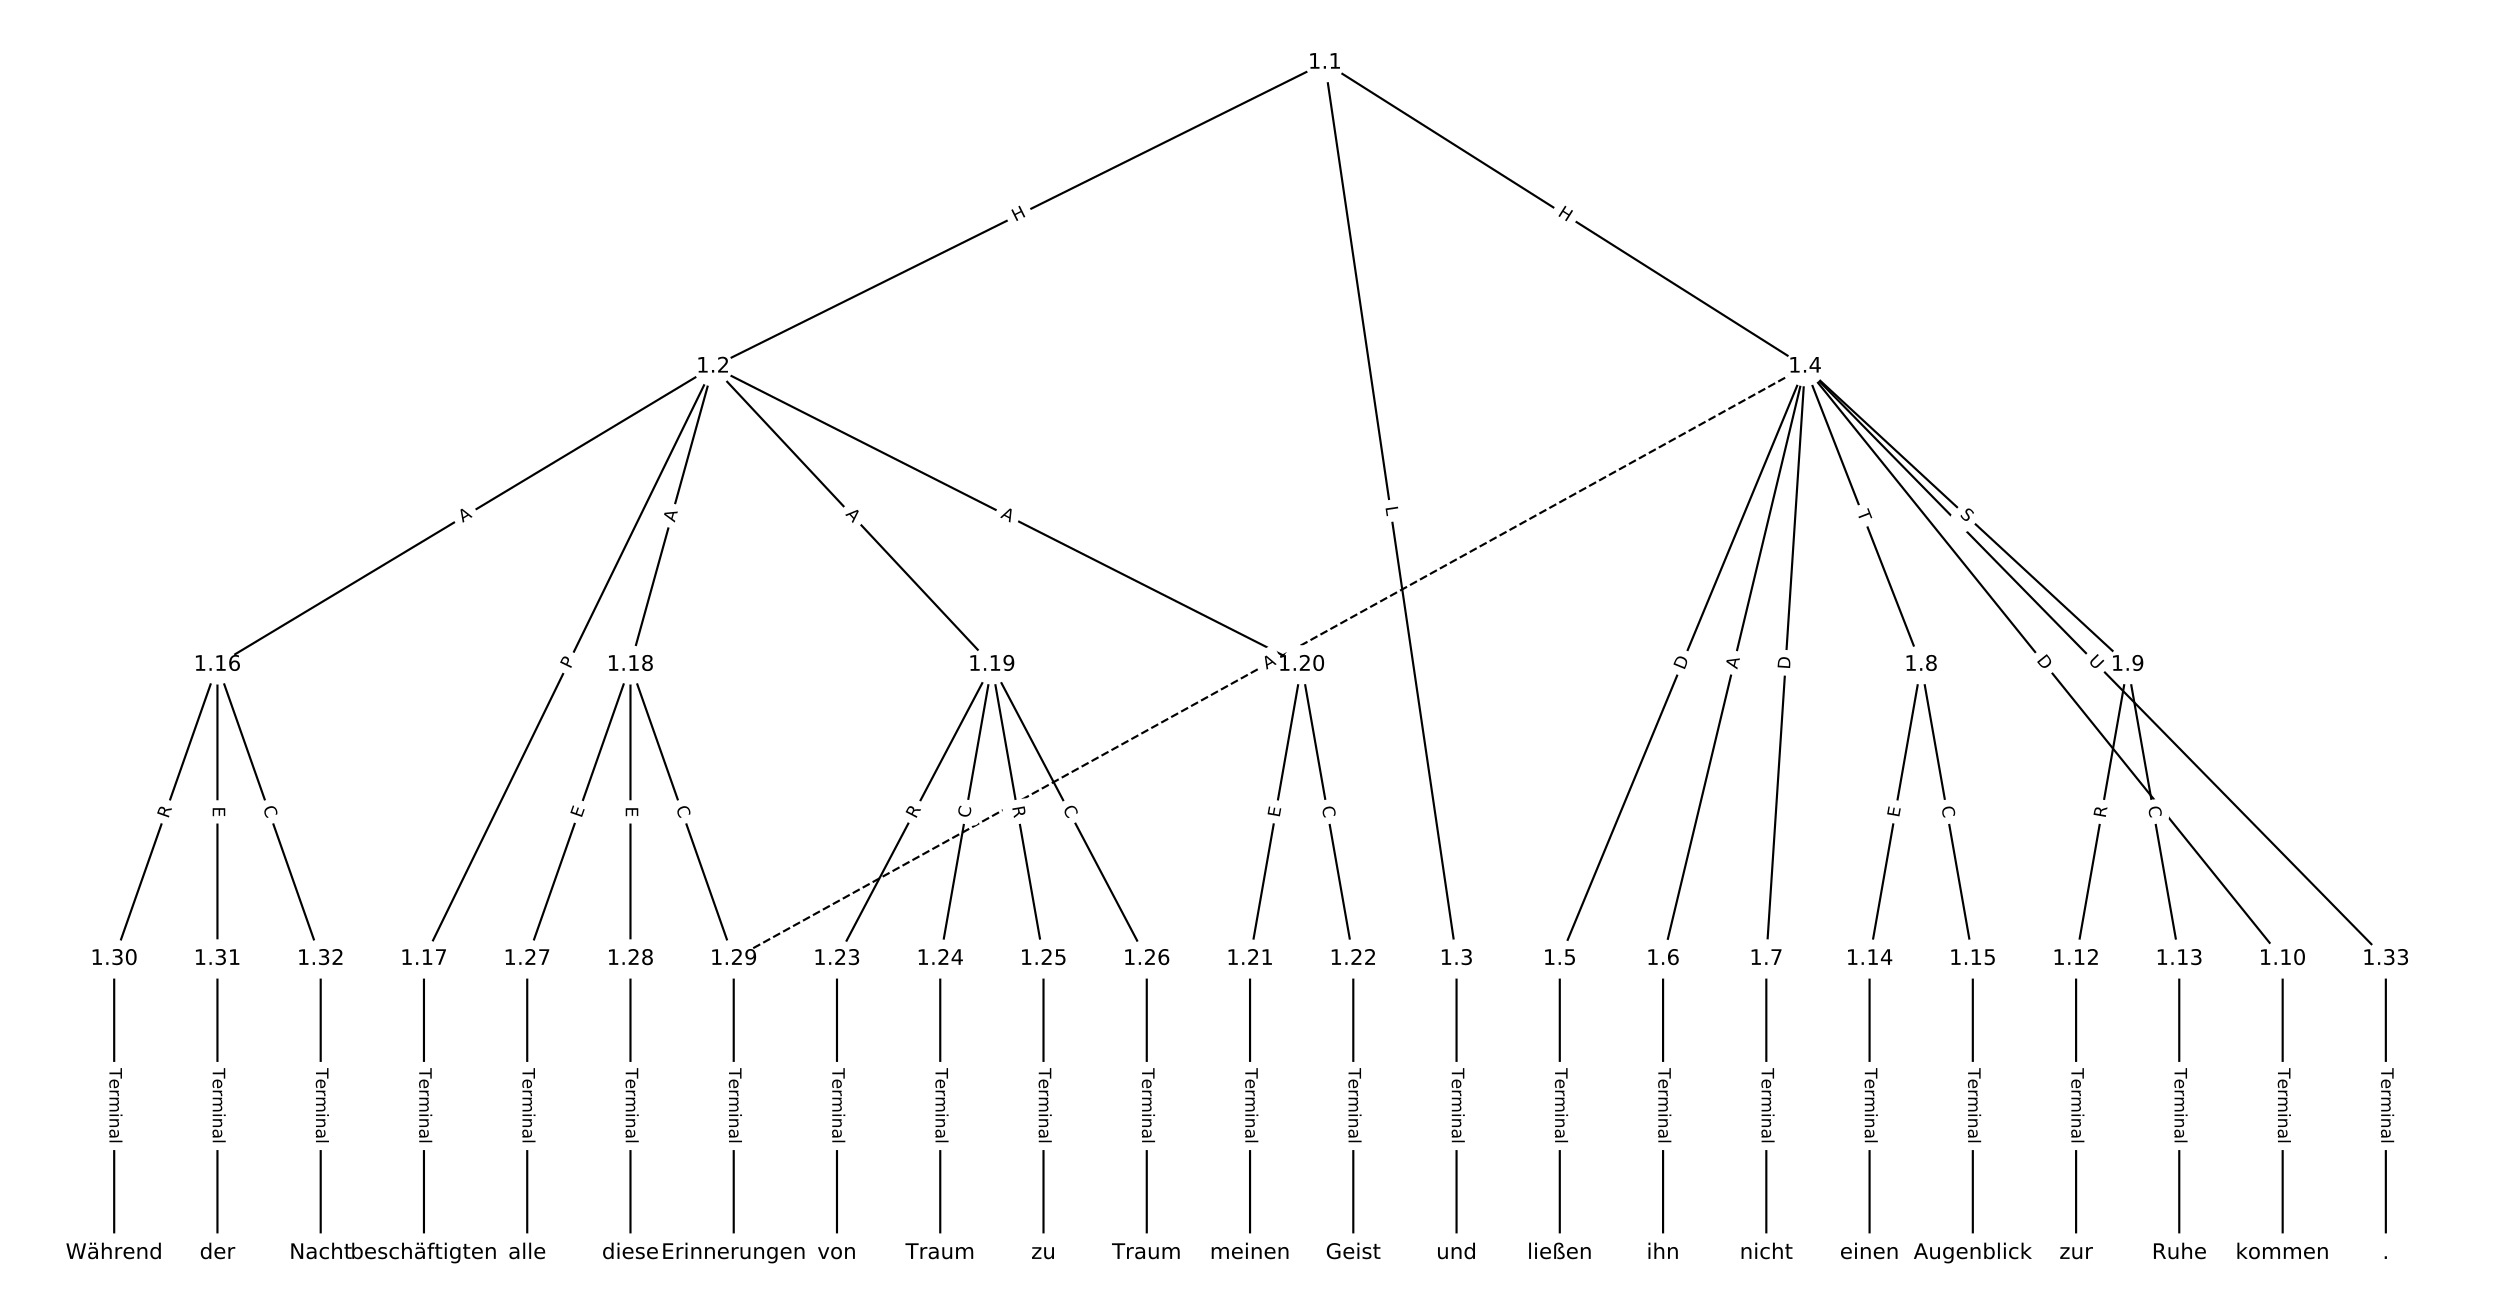 <?xml version="1.0" encoding="UTF-8"?>
<!DOCTYPE svg  PUBLIC '-//W3C//DTD SVG 1.1//EN'  'http://www.w3.org/Graphics/SVG/1.1/DTD/svg11.dtd'>
<svg width="1165.3pt" height="613.33pt" version="1.1" viewBox="0 0 1165.3 613.33" xmlns="http://www.w3.org/2000/svg" xmlns:xlink="http://www.w3.org/1999/xlink">
<defs>
<style type="text/css">*{stroke-linecap:butt;stroke-linejoin:round;}</style>
</defs>
<path d="m0 613.33h1165.3v-613.33h-1165.3z" fill="#fff"/>
<g fill="none" stroke="#000">
<path d="m617.56 29.272-285.18 141.66" clip-path="url(#a)"/>
<path d="m617.56 29.272 61.367 417.71" clip-path="url(#a)"/>
<path d="m617.56 29.272 223.81 141.66" clip-path="url(#a)"/>
<path d="m332.39 170.93-231.03 138.98" clip-path="url(#a)"/>
<path d="m332.39 170.93-134.77 276.06" clip-path="url(#a)"/>
<path d="m332.39 170.93-38.505 138.98" clip-path="url(#a)"/>
<path d="m332.39 170.93 129.95 138.98" clip-path="url(#a)"/>
<path d="m332.39 170.93 274.35 138.98" clip-path="url(#a)"/>
<path d="m678.93 446.99v137.07" clip-path="url(#a)"/>
<path d="m841.37 170.93-114.31 276.06" clip-path="url(#a)"/>
<path d="m841.37 170.93-66.18 276.06" clip-path="url(#a)"/>
<path d="m841.37 170.93-18.049 276.06" clip-path="url(#a)"/>
<path d="m841.37 170.93 54.147 138.98" clip-path="url(#a)"/>
<path d="m841.37 170.93 150.41 138.98" clip-path="url(#a)"/>
<path d="m841.37 170.93 222.61 276.06" clip-path="url(#a)"/>
<path d="m841.37 170.93-499.36 276.06" clip-path="url(#a)" stroke-dasharray="3.7,1.6"/>
<path d="m841.37 170.93 270.74 276.06" clip-path="url(#a)"/>
<path d="m727.06 446.99v137.07" clip-path="url(#a)"/>
<path d="m775.19 446.99v137.07" clip-path="url(#a)"/>
<path d="m823.32 446.99v137.07" clip-path="url(#a)"/>
<path d="m895.52 309.91-24.065 137.07" clip-path="url(#a)"/>
<path d="m895.52 309.91 24.065 137.07" clip-path="url(#a)"/>
<path d="m991.78 309.91-24.065 137.07" clip-path="url(#a)"/>
<path d="m991.78 309.91 24.065 137.07" clip-path="url(#a)"/>
<path d="m1064 446.99v137.07" clip-path="url(#a)"/>
<path d="m967.71 446.99v137.07" clip-path="url(#a)"/>
<path d="m1015.8 446.99v137.07" clip-path="url(#a)"/>
<path d="m871.45 446.99v137.07" clip-path="url(#a)"/>
<path d="m919.58 446.99v137.07" clip-path="url(#a)"/>
<path d="m101.36 309.91-48.131 137.07" clip-path="url(#a)"/>
<path d="m101.36 309.91v137.07" clip-path="url(#a)"/>
<path d="m101.36 309.91 48.131 137.07" clip-path="url(#a)"/>
<path d="m197.62 446.99v137.07" clip-path="url(#a)"/>
<path d="m293.88 309.91-48.131 137.07" clip-path="url(#a)"/>
<path d="m293.88 309.91v137.07" clip-path="url(#a)"/>
<path d="m293.88 309.91 48.131 137.07" clip-path="url(#a)"/>
<path d="m462.34 309.91-72.196 137.07" clip-path="url(#a)"/>
<path d="m462.34 309.91-24.065 137.07" clip-path="url(#a)"/>
<path d="m462.34 309.91 24.065 137.07" clip-path="url(#a)"/>
<path d="m462.34 309.91 72.196 137.07" clip-path="url(#a)"/>
<path d="m606.73 309.91-24.065 137.07" clip-path="url(#a)"/>
<path d="m606.73 309.91 24.065 137.07" clip-path="url(#a)"/>
<path d="m582.67 446.99v137.07" clip-path="url(#a)"/>
<path d="m630.8 446.99v137.07" clip-path="url(#a)"/>
<path d="m390.14 446.99v137.07" clip-path="url(#a)"/>
<path d="m438.27 446.99v137.07" clip-path="url(#a)"/>
<path d="m486.4 446.99v137.07" clip-path="url(#a)"/>
<path d="m534.54 446.99v137.07" clip-path="url(#a)"/>
<path d="m245.75 446.99v137.07" clip-path="url(#a)"/>
<path d="m293.88 446.99v137.07" clip-path="url(#a)"/>
<path d="m342.01 446.99v137.07" clip-path="url(#a)"/>
<path d="m53.227 446.99v137.07" clip-path="url(#a)"/>
<path d="m101.36 446.99v137.07" clip-path="url(#a)"/>
<path d="m149.49 446.99v137.07" clip-path="url(#a)"/>
<path d="m1112.1 446.99v137.07" clip-path="url(#a)"/>
</g>
<path d="m475.07 107.06 5.388-2.676q2.149-1.068 1.082-3.217l-3.444-6.934q-1.068-2.149-3.217-1.082l-5.388 2.676q-2.149 1.068-1.082 3.217l3.445 6.934q1.068 2.149 3.217 1.082z" clip-path="url(#a)" fill="#fff" stroke="#fff"/>
<g clip-path="url(#a)">
<defs>
<path id="ai" d="m9.812 72.906h9.859v-29.891h35.844v29.891h9.859v-72.906h-9.859v34.719h-35.844v-34.719h-9.859z"/>
</defs>
<g transform="translate(473.26 103.42) rotate(-26.415) scale(.08 -.08)">
<use xlink:href="#ai"/>
</g>
</g>
<path d="m641.72 236.84 0.648 4.41q0.349 2.374 2.723 2.026l7.66-1.125q2.374-0.349 2.026-2.723l-0.648-4.41q-0.349-2.374-2.723-2.026l-7.66 1.125q-2.374 0.349-2.026 2.723z" clip-path="url(#a)" fill="#fff" stroke="#fff"/>
<g clip-path="url(#a)">
<defs>
<path id="as" d="m9.812 72.906h9.859v-64.609h35.5v-8.297h-45.359z"/>
</defs>
<g transform="translate(645.74 236.25) rotate(81.642) scale(.08 -.08)">
<use xlink:href="#as"/>
</g>
</g>
<path d="m723.57 103.79 5.083 3.218q2.028 1.284 3.312-0.744l4.141-6.542q1.284-2.028-0.744-3.312l-5.083-3.218q-2.028-1.284-3.312 0.744l-4.141 6.542q-1.284 2.028 0.744 3.312z" clip-path="url(#a)" fill="#fff" stroke="#fff"/>
<g clip-path="url(#a)">
<g transform="translate(725.74 100.36) rotate(32.331) scale(.08 -.08)">
<use xlink:href="#ai"/>
</g>
</g>
<path d="m217.76 247.21 4.689-2.821q2.057-1.237 0.819-3.294l-3.991-6.635q-1.237-2.057-3.294-0.819l-4.689 2.821q-2.057 1.237-0.819 3.294l3.991 6.635q1.237 2.057 3.294 0.819z" clip-path="url(#a)" fill="#fff" stroke="#fff"/>
<g clip-path="url(#a)">
<defs>
<path id="q" d="m34.188 63.188-13.391-36.281h26.812zm-5.578 9.719h11.188l27.781-72.906h-10.25l-6.641 18.703h-32.859l-6.641-18.703h-10.406z"/>
</defs>
<g transform="translate(215.67 243.72) rotate(-31.03) scale(.08 -.08)">
<use xlink:href="#q"/>
</g>
</g>
<path d="m269.58 313.88 2.116-4.335q1.053-2.157-1.104-3.21l-6.958-3.397q-2.157-1.053-3.21 1.104l-2.116 4.335q-1.053 2.157 1.104 3.21l6.958 3.397q2.157 1.053 3.21-1.104z" clip-path="url(#a)" fill="#fff" stroke="#fff"/>
<g clip-path="url(#a)">
<defs>
<path id="aq" d="m19.672 64.797v-27.391h12.406q6.891 0 10.641 3.562 3.766 3.562 3.766 10.156 0 6.547-3.766 10.109-3.75 3.562-10.641 3.562zm-9.859 8.109h22.266q12.266 0 18.531-5.547 6.281-5.547 6.281-16.234 0-10.797-6.281-16.312-6.266-5.516-18.531-5.516h-12.406v-29.297h-9.859z"/>
</defs>
<g transform="translate(265.93 312.09) rotate(-63.979) scale(.08 -.08)">
<use xlink:href="#aq"/>
</g>
</g>
<path d="m318.45 244.73 1.461-5.274q0.641-2.313-1.672-2.954l-7.461-2.067q-2.313-0.641-2.954 1.672l-1.461 5.274q-0.641 2.313 1.672 2.954l7.461 2.067q2.313 0.641 2.954-1.672z" clip-path="url(#a)" fill="#fff" stroke="#fff"/>
<g clip-path="url(#a)">
<g transform="translate(314.53 243.65) rotate(-74.515) scale(.08 -.08)">
<use xlink:href="#q"/>
</g>
</g>
<path d="m390.91 242.71 3.738 3.997q1.639 1.753 3.392 0.114l5.655-5.288q1.753-1.639 0.114-3.392l-3.738-3.997q-1.639-1.753-3.392-0.114l-5.655 5.288q-1.753 1.639-0.114 3.392z" clip-path="url(#a)" fill="#fff" stroke="#fff"/>
<g clip-path="url(#a)">
<g transform="translate(393.88 239.93) rotate(46.923) scale(.08 -.08)">
<use xlink:href="#q"/>
</g>
</g>
<path d="m464.28 244.78 4.882 2.473q2.141 1.085 3.225-1.056l3.499-6.907q1.085-2.141-1.056-3.225l-4.882-2.473q-2.141-1.085-3.225 1.056l-3.499 6.907q-1.085 2.141 1.056 3.225z" clip-path="url(#a)" fill="#fff" stroke="#fff"/>
<g clip-path="url(#a)">
<g transform="translate(466.12 241.15) rotate(26.866) scale(.08 -.08)">
<use xlink:href="#q"/>
</g>
</g>
<path d="m672.66 497.88v35.285q0 2.4 2.4 2.4h7.742q2.4 0 2.4-2.4v-35.285q0-2.4-2.4-2.4h-7.742q-2.4 0-2.4 2.4z" clip-path="url(#a)" fill="#fff" stroke="#fff"/>
<g clip-path="url(#a)">
<defs>
<path id="l" d="m-0.297 72.906h61.672v-8.312h-25.875v-64.594h-9.906v64.594h-25.891z"/>
<path id="d" d="m56.203 29.594v-4.391h-41.312q0.594-9.281 5.594-14.141t13.938-4.859q5.172 0 10.031 1.266t9.656 3.812v-8.5q-4.844-2.047-9.922-3.125t-10.297-1.078q-13.094 0-20.734 7.609-7.641 7.625-7.641 20.625 0 13.422 7.25 21.297 7.25 7.891 19.562 7.891 11.031 0 17.453-7.109 6.422-7.094 6.422-19.297zm-8.984 2.641q-0.094 7.359-4.125 11.75-4.031 4.406-10.672 4.406-7.516 0-12.031-4.25t-5.203-11.969z"/>
<path id="h" d="m41.109 46.297q-1.516 0.875-3.297 1.281-1.781 0.422-3.922 0.422-7.625 0-11.703-4.953t-4.078-14.234v-28.812h-9.031v54.688h9.031v-8.5q2.844 4.984 7.375 7.391 4.547 2.422 11.047 2.422 0.922 0 2.047-0.125 1.125-0.109 2.484-0.359z"/>
<path id="i" d="m52 44.188q3.375 6.062 8.062 8.938t11.031 2.875q8.547 0 13.188-5.984 4.641-5.969 4.641-17v-33.016h-9.031v32.719q0 7.859-2.797 11.656-2.781 3.812-8.484 3.812-6.984 0-11.047-4.641-4.047-4.625-4.047-12.641v-30.906h-9.031v32.719q0 7.906-2.781 11.688t-8.594 3.781q-6.891 0-10.953-4.656-4.047-4.656-4.047-12.625v-30.906h-9.031v54.688h9.031v-8.5q3.078 5.031 7.375 7.422t10.203 2.391q5.969 0 10.141-3.031 4.172-3.016 6.172-8.781z"/>
<path id="g" d="m9.422 54.688h8.984v-54.688h-8.984zm0 21.297h8.984v-11.391h-8.984z"/>
<path id="e" d="m54.891 33.016v-33.016h-8.984v32.719q0 7.766-3.031 11.609-3.031 3.859-9.078 3.859-7.281 0-11.484-4.641-4.203-4.625-4.203-12.641v-30.906h-9.031v54.688h9.031v-8.5q3.234 4.938 7.594 7.375 4.375 2.438 10.094 2.438 9.422 0 14.25-5.828 4.844-5.828 4.844-17.156z"/>
<path id="j" d="m34.281 27.484q-10.891 0-15.094-2.484t-4.203-8.5q0-4.781 3.156-7.594 3.156-2.797 8.562-2.797 7.484 0 12 5.297t4.516 14.078v2zm17.922 3.719v-31.203h-8.984v8.297q-3.078-4.969-7.672-7.344t-11.234-2.375q-8.391 0-13.359 4.719-4.953 4.719-4.953 12.625 0 9.219 6.172 13.906 6.188 4.688 18.438 4.688h12.609v0.891q0 6.203-4.078 9.594t-11.453 3.391q-4.688 0-9.141-1.125-4.438-1.125-8.531-3.375v8.312q4.922 1.906 9.562 2.844 4.641 0.953 9.031 0.953 11.875 0 17.734-6.156 5.859-6.141 5.859-18.641z"/>
<path id="k" d="m9.422 75.984h8.984v-75.984h-8.984z"/>
</defs>
<g transform="translate(676.72 497.88) rotate(90) scale(.08 -.08)">
<use xlink:href="#l"/>
<use x="60.818" xlink:href="#d"/>
<use x="122.342" xlink:href="#h"/>
<use x="163.439" xlink:href="#i"/>
<use x="260.852" xlink:href="#g"/>
<use x="288.635" xlink:href="#e"/>
<use x="352.014" xlink:href="#j"/>
<use x="413.293" xlink:href="#k"/>
</g>
</g>
<path d="m788.83 314.2 2.357-5.691q0.918-2.217-1.299-3.136l-7.154-2.962q-2.217-0.918-3.136 1.299l-2.357 5.691q-0.918 2.217 1.299 3.136l7.154 2.962q2.217 0.918 3.136-1.299z" clip-path="url(#a)" fill="#fff" stroke="#fff"/>
<g clip-path="url(#a)">
<defs>
<path id="x" d="m19.672 64.797v-56.688h11.922q15.094 0 22.094 6.828 7 6.844 7 21.594 0 14.641-7 21.453t-22.094 6.812zm-9.859 8.109h20.266q21.188 0 31.094-8.812 9.922-8.812 9.922-27.562 0-18.859-9.969-27.703-9.953-8.828-31.047-8.828h-20.266z"/>
</defs>
<g transform="translate(785.08 312.65) rotate(-67.506) scale(.08 -.08)">
<use xlink:href="#x"/>
</g>
</g>
<path d="m813.74 313.08 1.276-5.322q0.56-2.334-1.774-2.893l-7.529-1.805q-2.334-0.56-2.893 1.774l-1.276 5.322q-0.56 2.334 1.774 2.893l7.529 1.805q2.334 0.56 2.893-1.774z" clip-path="url(#a)" fill="#fff" stroke="#fff"/>
<g clip-path="url(#a)">
<g transform="translate(809.79 312.13) rotate(-76.519) scale(.08 -.08)">
<use xlink:href="#q"/>
</g>
</g>
<path d="m838.4 312.44 0.402-6.147q0.157-2.395-2.238-2.551l-7.726-0.505q-2.395-0.157-2.551 2.238l-0.402 6.147q-0.157 2.395 2.238 2.551l7.726 0.505q2.395 0.157 2.551-2.238z" clip-path="url(#a)" fill="#fff" stroke="#fff"/>
<g clip-path="url(#a)">
<g transform="translate(834.35 312.18) rotate(-86.259) scale(.08 -.08)">
<use xlink:href="#x"/>
</g>
</g>
<path d="m861.71 240.42 1.774 4.553q0.871 2.236 3.107 1.365l7.214-2.811q2.236-0.871 1.365-3.107l-1.774-4.553q-0.871-2.236-3.107-1.365l-7.214 2.811q-2.236 0.871-1.365 3.107z" clip-path="url(#a)" fill="#fff" stroke="#fff"/>
<g clip-path="url(#a)">
<g transform="translate(865.5 238.95) rotate(68.714) scale(.08 -.08)">
<use xlink:href="#l"/>
</g>
</g>
<path d="m910.45 243.3 3.73 3.447q1.763 1.629 3.392-0.134l5.255-5.686q1.629-1.763-0.134-3.392l-3.73-3.447q-1.763-1.629-3.392 0.134l-5.255 5.686q-1.629 1.763 0.134 3.392z" clip-path="url(#a)" fill="#fff" stroke="#fff"/>
<g clip-path="url(#a)">
<defs>
<path id="ap" d="m53.516 70.516v-9.625q-5.609 2.688-10.594 4-4.984 1.328-9.625 1.328-8.047 0-12.422-3.125t-4.375-8.891q0-4.844 2.906-7.312 2.906-2.453 11.016-3.969l5.953-1.219q11.031-2.109 16.281-7.406t5.25-14.172q0-10.609-7.109-16.078-7.094-5.469-20.812-5.469-5.172 0-11.016 1.172-5.828 1.172-12.078 3.469v10.156q6-3.359 11.766-5.078 5.766-1.703 11.328-1.703 8.438 0 13.031 3.312 4.594 3.328 4.594 9.484 0 5.359-3.297 8.391t-10.812 4.547l-6.016 1.172q-11.031 2.188-15.969 6.875-4.922 4.688-4.922 13.047 0 9.672 6.812 15.234t18.766 5.562q5.141 0 10.453-0.938 5.328-0.922 10.891-2.766z"/>
</defs>
<g transform="translate(913.21 240.32) rotate(42.739) scale(.08 -.08)">
<use xlink:href="#ap"/>
</g>
</g>
<path d="m945.86 310.5 3.867 4.795q1.506 1.868 3.375 0.362l6.027-4.86q1.868-1.506 0.362-3.375l-3.867-4.795q-1.506-1.868-3.375-0.362l-6.027 4.86q-1.868 1.506-0.362 3.375z" clip-path="url(#a)" fill="#fff" stroke="#fff"/>
<g clip-path="url(#a)">
<g transform="translate(949.02 307.95) rotate(51.118) scale(.08 -.08)">
<use xlink:href="#x"/>
</g>
</g>
<path d="m592.33 315.77 4.789-2.648q2.1-1.161 0.939-3.262l-3.746-6.776q-1.161-2.1-3.262-0.939l-4.789 2.648q-2.1 1.161-0.939 3.262l3.746 6.776q1.161 2.1 3.262 0.939z" clip-path="url(#a)" fill="#fff" stroke="#fff"/>
<g clip-path="url(#a)">
<g transform="translate(590.36 312.21) rotate(-28.935) scale(.08 -.08)">
<use xlink:href="#q"/>
</g>
</g>
<path d="m970.21 311.26 4.1 4.18q1.681 1.714 3.394 0.033l5.528-5.421q1.714-1.681 0.033-3.394l-4.1-4.18q-1.681-1.714-3.394-0.033l-5.528 5.421q-1.714 1.681-0.033 3.394z" clip-path="url(#a)" fill="#fff" stroke="#fff"/>
<g clip-path="url(#a)">
<defs>
<path id="ao" d="m8.688 72.906h9.922v-44.297q0-11.719 4.234-16.875 4.25-5.141 13.781-5.141 9.469 0 13.719 5.141 4.25 5.156 4.25 16.875v44.297h9.906v-45.516q0-14.25-7.062-21.531-7.047-7.281-20.812-7.281-13.828 0-20.891 7.281-7.047 7.281-7.047 21.531z"/>
</defs>
<g transform="translate(973.11 308.41) rotate(45.557) scale(.08 -.08)">
<use xlink:href="#ao"/>
</g>
</g>
<path d="m720.79 497.88v35.285q0 2.4 2.4 2.4h7.742q2.4 0 2.4-2.4v-35.285q0-2.4-2.4-2.4h-7.742q-2.4 0-2.4 2.4z" clip-path="url(#a)" fill="#fff" stroke="#fff"/>
<g clip-path="url(#a)">
<g transform="translate(724.85 497.88) rotate(90) scale(.08 -.08)">
<use xlink:href="#l"/>
<use x="60.818" xlink:href="#d"/>
<use x="122.342" xlink:href="#h"/>
<use x="163.439" xlink:href="#i"/>
<use x="260.852" xlink:href="#g"/>
<use x="288.635" xlink:href="#e"/>
<use x="352.014" xlink:href="#j"/>
<use x="413.293" xlink:href="#k"/>
</g>
</g>
<path d="m768.92 497.88v35.285q0 2.4 2.4 2.4h7.742q2.4 0 2.4-2.4v-35.285q0-2.4-2.4-2.4h-7.742q-2.4 0-2.4 2.4z" clip-path="url(#a)" fill="#fff" stroke="#fff"/>
<g clip-path="url(#a)">
<g transform="translate(772.98 497.88) rotate(90) scale(.08 -.08)">
<use xlink:href="#l"/>
<use x="60.818" xlink:href="#d"/>
<use x="122.342" xlink:href="#h"/>
<use x="163.439" xlink:href="#i"/>
<use x="260.852" xlink:href="#g"/>
<use x="288.635" xlink:href="#e"/>
<use x="352.014" xlink:href="#j"/>
<use x="413.293" xlink:href="#k"/>
</g>
</g>
<path d="m817.05 497.88v35.285q0 2.4 2.4 2.4h7.742q2.4 0 2.4-2.4v-35.285q0-2.4-2.4-2.4h-7.742q-2.4 0-2.4 2.4z" clip-path="url(#a)" fill="#fff" stroke="#fff"/>
<g clip-path="url(#a)">
<g transform="translate(821.11 497.88) rotate(90) scale(.08 -.08)">
<use xlink:href="#l"/>
<use x="60.818" xlink:href="#d"/>
<use x="122.342" xlink:href="#h"/>
<use x="163.439" xlink:href="#i"/>
<use x="260.852" xlink:href="#g"/>
<use x="288.635" xlink:href="#e"/>
<use x="352.014" xlink:href="#j"/>
<use x="413.293" xlink:href="#k"/>
</g>
</g>
<path d="m889.22 382.02 0.874-4.979q0.415-2.364-1.949-2.779l-7.626-1.339q-2.364-0.415-2.779 1.949l-0.874 4.979q-0.415 2.364 1.949 2.779l7.626 1.339q2.364 0.415 2.779-1.949z" clip-path="url(#a)" fill="#fff" stroke="#fff"/>
<g clip-path="url(#a)">
<defs>
<path id="r" d="m9.812 72.906h46.094v-8.312h-36.234v-21.578h34.719v-8.297h-34.719v-26.422h37.109v-8.297h-46.969z"/>
</defs>
<g transform="translate(885.22 381.32) rotate(-80.042) scale(.08 -.08)">
<use xlink:href="#r"/>
</g>
</g>
<path d="m900.89 376.78 0.966 5.502q0.415 2.364 2.779 1.949l7.626-1.339q2.364-0.415 1.949-2.779l-0.966-5.502q-0.415-2.364-2.779-1.949l-7.626 1.339q-2.364 0.415-1.949 2.779z" clip-path="url(#a)" fill="#fff" stroke="#fff"/>
<g clip-path="url(#a)">
<defs>
<path id="p" d="m64.406 67.281v-10.391q-4.984 4.641-10.625 6.922-5.641 2.297-11.984 2.297-12.5 0-19.141-7.641t-6.641-22.094q0-14.406 6.641-22.047t19.141-7.641q6.344 0 11.984 2.297t10.625 6.938v-10.312q-5.172-3.516-10.969-5.281-5.781-1.75-12.219-1.75-16.562 0-26.094 10.125-9.516 10.141-9.516 27.672 0 17.578 9.516 27.703 9.531 10.141 26.094 10.141 6.531 0 12.312-1.734 5.797-1.734 10.875-5.203z"/>
</defs>
<g transform="translate(904.89 376.08) rotate(80.042) scale(.08 -.08)">
<use xlink:href="#p"/>
</g>
</g>
<path d="m985.44 382.27 0.961-5.475q0.415-2.364-1.949-2.779l-7.626-1.339q-2.364-0.415-2.779 1.949l-0.961 5.475q-0.415 2.364 1.949 2.779l7.626 1.339q2.364 0.415 2.779-1.949z" clip-path="url(#a)" fill="#fff" stroke="#fff"/>
<g clip-path="url(#a)">
<defs>
<path id="t" d="m44.391 34.188q3.172-1.078 6.172-4.594t6.031-9.672l10.016-19.922h-10.609l-9.312 18.703q-3.625 7.328-7.016 9.719t-9.25 2.391h-10.75v-30.812h-9.859v72.906h22.266q12.5 0 18.656-5.234 6.156-5.219 6.156-15.766 0-6.891-3.203-11.438-3.203-4.531-9.297-6.281zm-24.719 30.609v-25.875h12.406q7.125 0 10.766 3.297t3.641 9.688-3.641 9.641-10.766 3.25z"/>
</defs>
<g transform="translate(981.44 381.57) rotate(-80.042) scale(.08 -.08)">
<use xlink:href="#t"/>
</g>
</g>
<path d="m997.15 376.78 0.966 5.502q0.415 2.364 2.779 1.949l7.626-1.339q2.364-0.415 1.949-2.779l-0.966-5.502q-0.415-2.364-2.779-1.949l-7.626 1.339q-2.364 0.415-1.949 2.779z" clip-path="url(#a)" fill="#fff" stroke="#fff"/>
<g clip-path="url(#a)">
<g transform="translate(1001.2 376.08) rotate(80.042) scale(.08 -.08)">
<use xlink:href="#p"/>
</g>
</g>
<path d="m1057.7 497.88v35.285q0 2.4 2.4 2.4h7.742q2.4 0 2.4-2.4v-35.285q0-2.4-2.4-2.4h-7.742q-2.4 0-2.4 2.4z" clip-path="url(#a)" fill="#fff" stroke="#fff"/>
<g clip-path="url(#a)">
<g transform="translate(1061.8 497.88) rotate(90) scale(.08 -.08)">
<use xlink:href="#l"/>
<use x="60.818" xlink:href="#d"/>
<use x="122.342" xlink:href="#h"/>
<use x="163.439" xlink:href="#i"/>
<use x="260.852" xlink:href="#g"/>
<use x="288.635" xlink:href="#e"/>
<use x="352.014" xlink:href="#j"/>
<use x="413.293" xlink:href="#k"/>
</g>
</g>
<path d="m961.44 497.88v35.285q0 2.4 2.4 2.4h7.742q2.4 0 2.4-2.4v-35.285q0-2.4-2.4-2.4h-7.742q-2.4 0-2.4 2.4z" clip-path="url(#a)" fill="#fff" stroke="#fff"/>
<g clip-path="url(#a)">
<g transform="translate(965.51 497.88) rotate(90) scale(.08 -.08)">
<use xlink:href="#l"/>
<use x="60.818" xlink:href="#d"/>
<use x="122.342" xlink:href="#h"/>
<use x="163.439" xlink:href="#i"/>
<use x="260.852" xlink:href="#g"/>
<use x="288.635" xlink:href="#e"/>
<use x="352.014" xlink:href="#j"/>
<use x="413.293" xlink:href="#k"/>
</g>
</g>
<path d="m1009.6 497.88v35.285q0 2.4 2.4 2.4h7.742q2.4 0 2.4-2.4v-35.285q0-2.4-2.4-2.4h-7.742q-2.4 0-2.4 2.4z" clip-path="url(#a)" fill="#fff" stroke="#fff"/>
<g clip-path="url(#a)">
<g transform="translate(1013.6 497.88) rotate(90) scale(.08 -.08)">
<use xlink:href="#l"/>
<use x="60.818" xlink:href="#d"/>
<use x="122.342" xlink:href="#h"/>
<use x="163.439" xlink:href="#i"/>
<use x="260.852" xlink:href="#g"/>
<use x="288.635" xlink:href="#e"/>
<use x="352.014" xlink:href="#j"/>
<use x="413.293" xlink:href="#k"/>
</g>
</g>
<path d="m865.18 497.88v35.285q0 2.4 2.4 2.4h7.742q2.4 0 2.4-2.4v-35.285q0-2.4-2.4-2.4h-7.742q-2.4 0-2.4 2.4z" clip-path="url(#a)" fill="#fff" stroke="#fff"/>
<g clip-path="url(#a)">
<g transform="translate(869.24 497.88) rotate(90) scale(.08 -.08)">
<use xlink:href="#l"/>
<use x="60.818" xlink:href="#d"/>
<use x="122.342" xlink:href="#h"/>
<use x="163.439" xlink:href="#i"/>
<use x="260.852" xlink:href="#g"/>
<use x="288.635" xlink:href="#e"/>
<use x="352.014" xlink:href="#j"/>
<use x="413.293" xlink:href="#k"/>
</g>
</g>
<path d="m913.31 497.88v35.285q0 2.4 2.4 2.4h7.742q2.4 0 2.4-2.4v-35.285q0-2.4-2.4-2.4h-7.742q-2.4 0-2.4 2.4z" clip-path="url(#a)" fill="#fff" stroke="#fff"/>
<g clip-path="url(#a)">
<g transform="translate(917.38 497.88) rotate(90) scale(.08 -.08)">
<use xlink:href="#l"/>
<use x="60.818" xlink:href="#d"/>
<use x="122.342" xlink:href="#h"/>
<use x="163.439" xlink:href="#i"/>
<use x="260.852" xlink:href="#g"/>
<use x="288.635" xlink:href="#e"/>
<use x="352.014" xlink:href="#j"/>
<use x="413.293" xlink:href="#k"/>
</g>
</g>
<path d="m82.289 383.15 1.842-5.245q0.795-2.264-1.469-3.06l-7.305-2.565q-2.264-0.795-3.06 1.469l-1.842 5.245q-0.795 2.264 1.469 3.06l7.305 2.565q2.264 0.795 3.06-1.469z" clip-path="url(#a)" fill="#fff" stroke="#fff"/>
<g clip-path="url(#a)">
<g transform="translate(78.455 381.8) rotate(-70.652) scale(.08 -.08)">
<use xlink:href="#t"/>
</g>
</g>
<path d="m95.087 375.92v5.055q0 2.4 2.4 2.4h7.742q2.4 0 2.4-2.4v-5.055q0-2.4-2.4-2.4h-7.742q-2.4 0-2.4 2.4z" clip-path="url(#a)" fill="#fff" stroke="#fff"/>
<g clip-path="url(#a)">
<g transform="translate(99.151 375.92) rotate(90) scale(.08 -.08)">
<use xlink:href="#r"/>
</g>
</g>
<path d="m118.58 377.89 1.851 5.271q0.795 2.264 3.06 1.469l7.305-2.565q2.264-0.795 1.469-3.06l-1.851-5.271q-0.795-2.264-3.06-1.469l-7.305 2.565q-2.264 0.795-1.469 3.06z" clip-path="url(#a)" fill="#fff" stroke="#fff"/>
<g clip-path="url(#a)">
<g transform="translate(122.42 376.54) rotate(70.652) scale(.08 -.08)">
<use xlink:href="#p"/>
</g>
</g>
<path d="m191.35 497.88v35.285q0 2.4 2.4 2.4h7.742q2.4 0 2.4-2.4v-35.285q0-2.4-2.4-2.4h-7.742q-2.4 0-2.4 2.4z" clip-path="url(#a)" fill="#fff" stroke="#fff"/>
<g clip-path="url(#a)">
<g transform="translate(195.41 497.88) rotate(90) scale(.08 -.08)">
<use xlink:href="#l"/>
<use x="60.818" xlink:href="#d"/>
<use x="122.342" xlink:href="#h"/>
<use x="163.439" xlink:href="#i"/>
<use x="260.852" xlink:href="#g"/>
<use x="288.635" xlink:href="#e"/>
<use x="352.014" xlink:href="#j"/>
<use x="413.293" xlink:href="#k"/>
</g>
</g>
<path d="m274.9 382.91 1.675-4.769q0.795-2.264-1.469-3.06l-7.305-2.565q-2.264-0.795-3.06 1.469l-1.675 4.769q-0.795 2.264 1.469 3.06l7.305 2.565q2.264 0.795 3.06-1.469z" clip-path="url(#a)" fill="#fff" stroke="#fff"/>
<g clip-path="url(#a)">
<g transform="translate(271.06 381.57) rotate(-70.652) scale(.08 -.08)">
<use xlink:href="#r"/>
</g>
</g>
<path d="m287.61 375.92v5.055q0 2.4 2.4 2.4h7.742q2.4 0 2.4-2.4v-5.055q0-2.4-2.4-2.4h-7.742q-2.4 0-2.4 2.4z" clip-path="url(#a)" fill="#fff" stroke="#fff"/>
<g clip-path="url(#a)">
<g transform="translate(291.67 375.92) rotate(90) scale(.08 -.08)">
<use xlink:href="#r"/>
</g>
</g>
<path d="m311.1 377.89 1.851 5.271q0.795 2.264 3.06 1.469l7.305-2.565q2.264-0.795 1.469-3.06l-1.851-5.271q-0.795-2.264-3.06-1.469l-7.305 2.565q-2.264 0.795-1.469 3.06z" clip-path="url(#a)" fill="#fff" stroke="#fff"/>
<g clip-path="url(#a)">
<g transform="translate(314.94 376.54) rotate(70.652) scale(.08 -.08)">
<use xlink:href="#p"/>
</g>
</g>
<path d="m430.49 383.83 2.59-4.918q1.118-2.123-1.005-3.242l-6.85-3.608q-2.123-1.118-3.242 1.005l-2.59 4.918q-1.118 2.123 1.005 3.242l6.85 3.608q2.123 1.118 3.242-1.005z" clip-path="url(#a)" fill="#fff" stroke="#fff"/>
<g clip-path="url(#a)">
<g transform="translate(426.9 381.94) rotate(-62.225) scale(.08 -.08)">
<use xlink:href="#t"/>
</g>
</g>
<path d="m456 382.28 0.966-5.502q0.415-2.364-1.949-2.779l-7.626-1.339q-2.364-0.415-2.779 1.949l-0.966 5.502q-0.415 2.364 1.949 2.779l7.626 1.339q2.364 0.415 2.779-1.949z" clip-path="url(#a)" fill="#fff" stroke="#fff"/>
<g clip-path="url(#a)">
<g transform="translate(452 381.58) rotate(-80.042) scale(.08 -.08)">
<use xlink:href="#p"/>
</g>
</g>
<path d="m467.71 376.8 0.961 5.475q0.415 2.364 2.779 1.949l7.626-1.339q2.364-0.415 1.949-2.779l-0.961-5.475q-0.415-2.364-2.779-1.949l-7.626 1.339q-2.364 0.415-1.949 2.779z" clip-path="url(#a)" fill="#fff" stroke="#fff"/>
<g clip-path="url(#a)">
<g transform="translate(471.72 376.09) rotate(80.042) scale(.08 -.08)">
<use xlink:href="#t"/>
</g>
</g>
<path d="m491.59 378.9 2.603 4.943q1.118 2.123 3.242 1.005l6.85-3.608q2.123-1.118 1.005-3.242l-2.603-4.943q-1.118-2.123-3.242-1.005l-6.85 3.608q-2.123 1.118-1.005 3.242z" clip-path="url(#a)" fill="#fff" stroke="#fff"/>
<g clip-path="url(#a)">
<g transform="translate(495.18 377.01) rotate(62.225) scale(.08 -.08)">
<use xlink:href="#p"/>
</g>
</g>
<path d="m600.44 382.02 0.874-4.979q0.415-2.364-1.949-2.779l-7.626-1.339q-2.364-0.415-2.779 1.949l-0.874 4.979q-0.415 2.364 1.949 2.779l7.626 1.339q2.364 0.415 2.779-1.949z" clip-path="url(#a)" fill="#fff" stroke="#fff"/>
<g clip-path="url(#a)">
<g transform="translate(596.44 381.32) rotate(-80.042) scale(.08 -.08)">
<use xlink:href="#r"/>
</g>
</g>
<path d="m612.11 376.78 0.966 5.502q0.415 2.364 2.779 1.949l7.626-1.339q2.364-0.415 1.949-2.779l-0.966-5.502q-0.415-2.364-2.779-1.949l-7.626 1.339q-2.364 0.415-1.949 2.779z" clip-path="url(#a)" fill="#fff" stroke="#fff"/>
<g clip-path="url(#a)">
<g transform="translate(616.11 376.08) rotate(80.042) scale(.08 -.08)">
<use xlink:href="#p"/>
</g>
</g>
<path d="m576.4 497.88v35.285q0 2.4 2.4 2.4h7.742q2.4 0 2.4-2.4v-35.285q0-2.4-2.4-2.4h-7.742q-2.4 0-2.4 2.4z" clip-path="url(#a)" fill="#fff" stroke="#fff"/>
<g clip-path="url(#a)">
<g transform="translate(580.46 497.88) rotate(90) scale(.08 -.08)">
<use xlink:href="#l"/>
<use x="60.818" xlink:href="#d"/>
<use x="122.342" xlink:href="#h"/>
<use x="163.439" xlink:href="#i"/>
<use x="260.852" xlink:href="#g"/>
<use x="288.635" xlink:href="#e"/>
<use x="352.014" xlink:href="#j"/>
<use x="413.293" xlink:href="#k"/>
</g>
</g>
<path d="m624.53 497.88v35.285q0 2.4 2.4 2.4h7.742q2.4 0 2.4-2.4v-35.285q0-2.4-2.4-2.4h-7.742q-2.4 0-2.4 2.4z" clip-path="url(#a)" fill="#fff" stroke="#fff"/>
<g clip-path="url(#a)">
<g transform="translate(628.59 497.88) rotate(90) scale(.08 -.08)">
<use xlink:href="#l"/>
<use x="60.818" xlink:href="#d"/>
<use x="122.342" xlink:href="#h"/>
<use x="163.439" xlink:href="#i"/>
<use x="260.852" xlink:href="#g"/>
<use x="288.635" xlink:href="#e"/>
<use x="352.014" xlink:href="#j"/>
<use x="413.293" xlink:href="#k"/>
</g>
</g>
<path d="m383.87 497.88v35.285q0 2.4 2.4 2.4h7.742q2.4 0 2.4-2.4v-35.285q0-2.4-2.4-2.4h-7.742q-2.4 0-2.4 2.4z" clip-path="url(#a)" fill="#fff" stroke="#fff"/>
<g clip-path="url(#a)">
<g transform="translate(387.94 497.88) rotate(90) scale(.08 -.08)">
<use xlink:href="#l"/>
<use x="60.818" xlink:href="#d"/>
<use x="122.342" xlink:href="#h"/>
<use x="163.439" xlink:href="#i"/>
<use x="260.852" xlink:href="#g"/>
<use x="288.635" xlink:href="#e"/>
<use x="352.014" xlink:href="#j"/>
<use x="413.293" xlink:href="#k"/>
</g>
</g>
<path d="m432 497.88v35.285q0 2.4 2.4 2.4h7.742q2.4 0 2.4-2.4v-35.285q0-2.4-2.4-2.4h-7.742q-2.4 0-2.4 2.4z" clip-path="url(#a)" fill="#fff" stroke="#fff"/>
<g clip-path="url(#a)">
<g transform="translate(436.07 497.88) rotate(90) scale(.08 -.08)">
<use xlink:href="#l"/>
<use x="60.818" xlink:href="#d"/>
<use x="122.342" xlink:href="#h"/>
<use x="163.439" xlink:href="#i"/>
<use x="260.852" xlink:href="#g"/>
<use x="288.635" xlink:href="#e"/>
<use x="352.014" xlink:href="#j"/>
<use x="413.293" xlink:href="#k"/>
</g>
</g>
<path d="m480.13 497.88v35.285q0 2.4 2.4 2.4h7.742q2.4 0 2.4-2.4v-35.285q0-2.4-2.4-2.4h-7.742q-2.4 0-2.4 2.4z" clip-path="url(#a)" fill="#fff" stroke="#fff"/>
<g clip-path="url(#a)">
<g transform="translate(484.2 497.88) rotate(90) scale(.08 -.08)">
<use xlink:href="#l"/>
<use x="60.818" xlink:href="#d"/>
<use x="122.342" xlink:href="#h"/>
<use x="163.439" xlink:href="#i"/>
<use x="260.852" xlink:href="#g"/>
<use x="288.635" xlink:href="#e"/>
<use x="352.014" xlink:href="#j"/>
<use x="413.293" xlink:href="#k"/>
</g>
</g>
<path d="m528.26 497.88v35.285q0 2.4 2.4 2.4h7.742q2.4 0 2.4-2.4v-35.285q0-2.4-2.4-2.4h-7.742q-2.4 0-2.4 2.4z" clip-path="url(#a)" fill="#fff" stroke="#fff"/>
<g clip-path="url(#a)">
<g transform="translate(532.33 497.88) rotate(90) scale(.08 -.08)">
<use xlink:href="#l"/>
<use x="60.818" xlink:href="#d"/>
<use x="122.342" xlink:href="#h"/>
<use x="163.439" xlink:href="#i"/>
<use x="260.852" xlink:href="#g"/>
<use x="288.635" xlink:href="#e"/>
<use x="352.014" xlink:href="#j"/>
<use x="413.293" xlink:href="#k"/>
</g>
</g>
<path d="m239.48 497.88v35.285q0 2.4 2.4 2.4h7.742q2.4 0 2.4-2.4v-35.285q0-2.4-2.4-2.4h-7.742q-2.4 0-2.4 2.4z" clip-path="url(#a)" fill="#fff" stroke="#fff"/>
<g clip-path="url(#a)">
<g transform="translate(243.54 497.88) rotate(90) scale(.08 -.08)">
<use xlink:href="#l"/>
<use x="60.818" xlink:href="#d"/>
<use x="122.342" xlink:href="#h"/>
<use x="163.439" xlink:href="#i"/>
<use x="260.852" xlink:href="#g"/>
<use x="288.635" xlink:href="#e"/>
<use x="352.014" xlink:href="#j"/>
<use x="413.293" xlink:href="#k"/>
</g>
</g>
<path d="m287.61 497.88v35.285q0 2.4 2.4 2.4h7.742q2.4 0 2.4-2.4v-35.285q0-2.4-2.4-2.4h-7.742q-2.4 0-2.4 2.4z" clip-path="url(#a)" fill="#fff" stroke="#fff"/>
<g clip-path="url(#a)">
<g transform="translate(291.67 497.88) rotate(90) scale(.08 -.08)">
<use xlink:href="#l"/>
<use x="60.818" xlink:href="#d"/>
<use x="122.342" xlink:href="#h"/>
<use x="163.439" xlink:href="#i"/>
<use x="260.852" xlink:href="#g"/>
<use x="288.635" xlink:href="#e"/>
<use x="352.014" xlink:href="#j"/>
<use x="413.293" xlink:href="#k"/>
</g>
</g>
<path d="m335.74 497.88v35.285q0 2.4 2.4 2.4h7.742q2.4 0 2.4-2.4v-35.285q0-2.4-2.4-2.4h-7.742q-2.4 0-2.4 2.4z" clip-path="url(#a)" fill="#fff" stroke="#fff"/>
<g clip-path="url(#a)">
<g transform="translate(339.8 497.88) rotate(90) scale(.08 -.08)">
<use xlink:href="#l"/>
<use x="60.818" xlink:href="#d"/>
<use x="122.342" xlink:href="#h"/>
<use x="163.439" xlink:href="#i"/>
<use x="260.852" xlink:href="#g"/>
<use x="288.635" xlink:href="#e"/>
<use x="352.014" xlink:href="#j"/>
<use x="413.293" xlink:href="#k"/>
</g>
</g>
<path d="m46.956 497.88v35.285q0 2.4 2.4 2.4h7.742q2.4 0 2.4-2.4v-35.285q0-2.4-2.4-2.4h-7.742q-2.4 0-2.4 2.4z" clip-path="url(#a)" fill="#fff" stroke="#fff"/>
<g clip-path="url(#a)">
<g transform="translate(51.02 497.88) rotate(90) scale(.08 -.08)">
<use xlink:href="#l"/>
<use x="60.818" xlink:href="#d"/>
<use x="122.342" xlink:href="#h"/>
<use x="163.439" xlink:href="#i"/>
<use x="260.852" xlink:href="#g"/>
<use x="288.635" xlink:href="#e"/>
<use x="352.014" xlink:href="#j"/>
<use x="413.293" xlink:href="#k"/>
</g>
</g>
<path d="m95.087 497.88v35.285q0 2.4 2.4 2.4h7.742q2.4 0 2.4-2.4v-35.285q0-2.4-2.4-2.4h-7.742q-2.4 0-2.4 2.4z" clip-path="url(#a)" fill="#fff" stroke="#fff"/>
<g clip-path="url(#a)">
<g transform="translate(99.151 497.88) rotate(90) scale(.08 -.08)">
<use xlink:href="#l"/>
<use x="60.818" xlink:href="#d"/>
<use x="122.342" xlink:href="#h"/>
<use x="163.439" xlink:href="#i"/>
<use x="260.852" xlink:href="#g"/>
<use x="288.635" xlink:href="#e"/>
<use x="352.014" xlink:href="#j"/>
<use x="413.293" xlink:href="#k"/>
</g>
</g>
<path d="m143.22 497.88v35.285q0 2.4 2.4 2.4h7.742q2.4 0 2.4-2.4v-35.285q0-2.4-2.4-2.4h-7.742q-2.4 0-2.4 2.4z" clip-path="url(#a)" fill="#fff" stroke="#fff"/>
<g clip-path="url(#a)">
<g transform="translate(147.28 497.88) rotate(90) scale(.08 -.08)">
<use xlink:href="#l"/>
<use x="60.818" xlink:href="#d"/>
<use x="122.342" xlink:href="#h"/>
<use x="163.439" xlink:href="#i"/>
<use x="260.852" xlink:href="#g"/>
<use x="288.635" xlink:href="#e"/>
<use x="352.014" xlink:href="#j"/>
<use x="413.293" xlink:href="#k"/>
</g>
</g>
<path d="m1105.8 497.88v35.285q0 2.4 2.4 2.4h7.742q2.4 0 2.4-2.4v-35.285q0-2.4-2.4-2.4h-7.742q-2.4 0-2.4 2.4z" clip-path="url(#a)" fill="#fff" stroke="#fff"/>
<g clip-path="url(#a)">
<g transform="translate(1109.9 497.88) rotate(90) scale(.08 -.08)">
<use xlink:href="#l"/>
<use x="60.818" xlink:href="#d"/>
<use x="122.342" xlink:href="#h"/>
<use x="163.439" xlink:href="#i"/>
<use x="260.852" xlink:href="#g"/>
<use x="288.635" xlink:href="#e"/>
<use x="352.014" xlink:href="#j"/>
<use x="413.293" xlink:href="#k"/>
</g>
</g>
<defs>
<path id="b" d="m0 8.66c2.297 0 4.5-0.912 6.124-2.537 1.624-1.624 2.537-3.827 2.537-6.124s-0.912-4.5-2.537-6.124c-1.624-1.624-3.827-2.537-6.124-2.537s-4.5 0.912-6.124 2.537c-1.624 1.624-2.537 3.827-2.537 6.124s0.912 4.5 2.537 6.124c1.624 1.624 3.827 2.537 6.124 2.537z"/>
</defs>
<g clip-path="url(#a)">
<use x="53.227" y="584.061" fill="#ffffff" stroke="#ffffff" xlink:href="#b"/>
</g>
<g clip-path="url(#a)">
<use x="101.358" y="584.061" fill="#ffffff" stroke="#ffffff" xlink:href="#b"/>
</g>
<g clip-path="url(#a)">
<use x="149.489" y="584.061" fill="#ffffff" stroke="#ffffff" xlink:href="#b"/>
</g>
<g clip-path="url(#a)">
<use x="197.62" y="584.061" fill="#ffffff" stroke="#ffffff" xlink:href="#b"/>
</g>
<g clip-path="url(#a)">
<use x="245.751" y="584.061" fill="#ffffff" stroke="#ffffff" xlink:href="#b"/>
</g>
<g clip-path="url(#a)">
<use x="293.882" y="584.061" fill="#ffffff" stroke="#ffffff" xlink:href="#b"/>
</g>
<g clip-path="url(#a)">
<use x="342.012" y="584.061" fill="#ffffff" stroke="#ffffff" xlink:href="#b"/>
</g>
<g clip-path="url(#a)">
<use x="390.143" y="584.061" fill="#ffffff" stroke="#ffffff" xlink:href="#b"/>
</g>
<g clip-path="url(#a)">
<use x="438.274" y="584.061" fill="#ffffff" stroke="#ffffff" xlink:href="#b"/>
</g>
<g clip-path="url(#a)">
<use x="486.405" y="584.061" fill="#ffffff" stroke="#ffffff" xlink:href="#b"/>
</g>
<g clip-path="url(#a)">
<use x="534.536" y="584.061" fill="#ffffff" stroke="#ffffff" xlink:href="#b"/>
</g>
<g clip-path="url(#a)">
<use x="582.667" y="584.061" fill="#ffffff" stroke="#ffffff" xlink:href="#b"/>
</g>
<g clip-path="url(#a)">
<use x="630.798" y="584.061" fill="#ffffff" stroke="#ffffff" xlink:href="#b"/>
</g>
<g clip-path="url(#a)">
<use x="678.928" y="584.061" fill="#ffffff" stroke="#ffffff" xlink:href="#b"/>
</g>
<g clip-path="url(#a)">
<use x="727.059" y="584.061" fill="#ffffff" stroke="#ffffff" xlink:href="#b"/>
</g>
<g clip-path="url(#a)">
<use x="775.19" y="584.061" fill="#ffffff" stroke="#ffffff" xlink:href="#b"/>
</g>
<g clip-path="url(#a)">
<use x="823.321" y="584.061" fill="#ffffff" stroke="#ffffff" xlink:href="#b"/>
</g>
<g clip-path="url(#a)">
<use x="871.452" y="584.061" fill="#ffffff" stroke="#ffffff" xlink:href="#b"/>
</g>
<g clip-path="url(#a)">
<use x="919.583" y="584.061" fill="#ffffff" stroke="#ffffff" xlink:href="#b"/>
</g>
<g clip-path="url(#a)">
<use x="967.714" y="584.061" fill="#ffffff" stroke="#ffffff" xlink:href="#b"/>
</g>
<g clip-path="url(#a)">
<use x="1015.844" y="584.061" fill="#ffffff" stroke="#ffffff" xlink:href="#b"/>
</g>
<g clip-path="url(#a)">
<use x="1063.975" y="584.061" fill="#ffffff" stroke="#ffffff" xlink:href="#b"/>
</g>
<g clip-path="url(#a)">
<use x="1112.106" y="584.061" fill="#ffffff" stroke="#ffffff" xlink:href="#b"/>
</g>
<g clip-path="url(#a)">
<use x="617.562" y="29.272" fill="#ffffff" stroke="#ffffff" xlink:href="#b"/>
</g>
<g clip-path="url(#a)">
<use x="332.386" y="170.93" fill="#ffffff" stroke="#ffffff" xlink:href="#b"/>
</g>
<g clip-path="url(#a)">
<use x="678.928" y="446.986" fill="#ffffff" stroke="#ffffff" xlink:href="#b"/>
</g>
<g clip-path="url(#a)">
<use x="841.37" y="170.93" fill="#ffffff" stroke="#ffffff" xlink:href="#b"/>
</g>
<g clip-path="url(#a)">
<use x="727.059" y="446.986" fill="#ffffff" stroke="#ffffff" xlink:href="#b"/>
</g>
<g clip-path="url(#a)">
<use x="775.19" y="446.986" fill="#ffffff" stroke="#ffffff" xlink:href="#b"/>
</g>
<g clip-path="url(#a)">
<use x="823.321" y="446.986" fill="#ffffff" stroke="#ffffff" xlink:href="#b"/>
</g>
<g clip-path="url(#a)">
<use x="895.517" y="309.912" fill="#ffffff" stroke="#ffffff" xlink:href="#b"/>
</g>
<g clip-path="url(#a)">
<use x="991.779" y="309.912" fill="#ffffff" stroke="#ffffff" xlink:href="#b"/>
</g>
<g clip-path="url(#a)">
<use x="1063.975" y="446.986" fill="#ffffff" stroke="#ffffff" xlink:href="#b"/>
</g>
<g clip-path="url(#a)">
<use x="967.714" y="446.986" fill="#ffffff" stroke="#ffffff" xlink:href="#b"/>
</g>
<g clip-path="url(#a)">
<use x="1015.844" y="446.986" fill="#ffffff" stroke="#ffffff" xlink:href="#b"/>
</g>
<g clip-path="url(#a)">
<use x="871.452" y="446.986" fill="#ffffff" stroke="#ffffff" xlink:href="#b"/>
</g>
<g clip-path="url(#a)">
<use x="919.583" y="446.986" fill="#ffffff" stroke="#ffffff" xlink:href="#b"/>
</g>
<g clip-path="url(#a)">
<use x="101.358" y="309.912" fill="#ffffff" stroke="#ffffff" xlink:href="#b"/>
</g>
<g clip-path="url(#a)">
<use x="197.62" y="446.986" fill="#ffffff" stroke="#ffffff" xlink:href="#b"/>
</g>
<g clip-path="url(#a)">
<use x="293.882" y="309.912" fill="#ffffff" stroke="#ffffff" xlink:href="#b"/>
</g>
<g clip-path="url(#a)">
<use x="462.34" y="309.912" fill="#ffffff" stroke="#ffffff" xlink:href="#b"/>
</g>
<g clip-path="url(#a)">
<use x="606.732" y="309.912" fill="#ffffff" stroke="#ffffff" xlink:href="#b"/>
</g>
<g clip-path="url(#a)">
<use x="582.667" y="446.986" fill="#ffffff" stroke="#ffffff" xlink:href="#b"/>
</g>
<g clip-path="url(#a)">
<use x="630.798" y="446.986" fill="#ffffff" stroke="#ffffff" xlink:href="#b"/>
</g>
<g clip-path="url(#a)">
<use x="390.143" y="446.986" fill="#ffffff" stroke="#ffffff" xlink:href="#b"/>
</g>
<g clip-path="url(#a)">
<use x="438.274" y="446.986" fill="#ffffff" stroke="#ffffff" xlink:href="#b"/>
</g>
<g clip-path="url(#a)">
<use x="486.405" y="446.986" fill="#ffffff" stroke="#ffffff" xlink:href="#b"/>
</g>
<g clip-path="url(#a)">
<use x="534.536" y="446.986" fill="#ffffff" stroke="#ffffff" xlink:href="#b"/>
</g>
<g clip-path="url(#a)">
<use x="245.751" y="446.986" fill="#ffffff" stroke="#ffffff" xlink:href="#b"/>
</g>
<g clip-path="url(#a)">
<use x="293.882" y="446.986" fill="#ffffff" stroke="#ffffff" xlink:href="#b"/>
</g>
<g clip-path="url(#a)">
<use x="342.012" y="446.986" fill="#ffffff" stroke="#ffffff" xlink:href="#b"/>
</g>
<g clip-path="url(#a)">
<use x="53.227" y="446.986" fill="#ffffff" stroke="#ffffff" xlink:href="#b"/>
</g>
<g clip-path="url(#a)">
<use x="101.358" y="446.986" fill="#ffffff" stroke="#ffffff" xlink:href="#b"/>
</g>
<g clip-path="url(#a)">
<use x="149.489" y="446.986" fill="#ffffff" stroke="#ffffff" xlink:href="#b"/>
</g>
<g clip-path="url(#a)">
<use x="1112.106" y="446.986" fill="#ffffff" stroke="#ffffff" xlink:href="#b"/>
</g>
<g clip-path="url(#a)">
<defs>
<path id="an" d="m3.328 72.906h9.953l15.328-61.625 15.281 61.625h11.094l15.328-61.625 15.281 61.625h10.016l-18.312-72.906h-12.406l-15.375 63.281-15.531-63.281h-12.406z"/>
<path id="aj" d="m34.281 27.484q-10.891 0-15.094-2.484t-4.203-8.5q0-4.781 3.156-7.594 3.156-2.797 8.562-2.797 7.484 0 12 5.297t4.516 14.078v2zm17.922 3.719v-31.203h-8.984v8.297q-3.078-4.969-7.672-7.344t-11.234-2.375q-8.391 0-13.359 4.719-4.953 4.719-4.953 12.625 0 9.219 6.172 13.906 6.188 4.688 18.438 4.688h12.609v0.891q0 6.203-4.078 9.594t-11.453 3.391q-4.688 0-9.141-1.125-4.438-1.125-8.531-3.375v8.312q4.922 1.906 9.562 2.844 4.641 0.953 9.031 0.953 11.875 0 17.734-6.156 5.859-6.141 5.859-18.641zm-18.609 44.578h9.906v-9.859h-9.906zm-19.094 0h9.906v-9.859h-9.906z"/>
<path id="s" d="m54.891 33.016v-33.016h-8.984v32.719q0 7.766-3.031 11.609-3.031 3.859-9.078 3.859-7.281 0-11.484-4.641-4.203-4.625-4.203-12.641v-30.906h-9.031v75.984h9.031v-29.797q3.234 4.938 7.594 7.375 4.375 2.438 10.094 2.438 9.422 0 14.25-5.828 4.844-5.828 4.844-17.156z"/>
<path id="w" d="m45.406 46.391v29.594h8.984v-75.984h-8.984v8.203q-2.828-4.875-7.156-7.25-4.312-2.375-10.375-2.375-9.906 0-16.141 7.906-6.219 7.922-6.219 20.812t6.219 20.797q6.234 7.906 16.141 7.906 6.062 0 10.375-2.375 4.328-2.359 7.156-7.234zm-30.609-19.094q0-9.906 4.078-15.547t11.203-5.641 11.219 5.641q4.109 5.641 4.109 15.547t-4.109 15.547q-4.094 5.641-11.219 5.641t-11.203-5.641-4.078-15.547z"/>
</defs>
<g transform="translate(30.582 586.82) scale(.1 -.1)">
<use xlink:href="#an"/>
<use x="98.783" xlink:href="#aj"/>
<use x="160.062" xlink:href="#s"/>
<use x="223.441" xlink:href="#h"/>
<use x="264.523" xlink:href="#d"/>
<use x="326.047" xlink:href="#e"/>
<use x="389.426" xlink:href="#w"/>
</g>
</g>
<g clip-path="url(#a)">
<g transform="translate(93.052 586.82) scale(.1 -.1)">
<use xlink:href="#w"/>
<use x="63.477" xlink:href="#d"/>
<use x="125" xlink:href="#h"/>
</g>
</g>
<g clip-path="url(#a)">
<defs>
<path id="ar" d="m9.812 72.906h13.281l32.328-60.984v60.984h9.562v-72.906h-13.281l-32.312 60.984v-60.984h-9.578z"/>
<path id="v" d="m48.781 52.594v-8.406q-3.812 2.109-7.641 3.156t-7.734 1.047q-8.75 0-13.594-5.547-4.828-5.531-4.828-15.547t4.828-15.562q4.844-5.531 13.594-5.531 3.906 0 7.734 1.047t7.641 3.156v-8.312q-3.766-1.75-7.797-2.625-4.016-0.891-8.562-0.891-12.359 0-19.641 7.766-7.266 7.766-7.266 20.953 0 13.375 7.344 21.031 7.359 7.672 20.156 7.672 4.141 0 8.094-0.859 3.953-0.844 7.672-2.547z"/>
<path id="u" d="m18.312 70.219v-15.531h18.5v-6.984h-18.5v-29.688q0-6.688 1.828-8.594t7.453-1.906h9.219v-7.516h-9.219q-10.406 0-14.359 3.875-3.953 3.891-3.953 14.141v29.688h-6.594v6.984h6.594v15.531z"/>
</defs>
<g transform="translate(134.81 586.82) scale(.1 -.1)">
<use xlink:href="#ar"/>
<use x="74.805" xlink:href="#j"/>
<use x="136.084" xlink:href="#v"/>
<use x="191.064" xlink:href="#s"/>
<use x="254.443" xlink:href="#u"/>
</g>
</g>
<g clip-path="url(#a)">
<defs>
<path id="ah" d="m48.688 27.297q0 9.906-4.078 15.547t-11.203 5.641q-7.141 0-11.219-5.641t-4.078-15.547 4.078-15.547 11.219-5.641q7.125 0 11.203 5.641t4.078 15.547zm-30.578 19.094q2.844 4.875 7.156 7.234 4.328 2.375 10.328 2.375 9.969 0 16.188-7.906 6.234-7.906 6.234-20.797t-6.234-20.812q-6.219-7.906-16.188-7.906-6 0-10.328 2.375-4.312 2.375-7.156 7.25v-8.203h-9.031v75.984h9.031z"/>
<path id="af" d="m44.281 53.078v-8.5q-3.797 1.953-7.906 2.922-4.094 0.984-8.5 0.984-6.688 0-10.031-2.047t-3.344-6.156q0-3.125 2.391-4.906t9.625-3.391l3.078-0.688q9.562-2.047 13.594-5.781t4.031-10.422q0-7.625-6.031-12.078-6.031-4.438-16.578-4.438-4.391 0-9.156 0.859t-10.031 2.562v9.281q4.984-2.594 9.812-3.891 4.828-1.281 9.578-1.281 6.344 0 9.75 2.172 3.422 2.172 3.422 6.125 0 3.656-2.469 5.609-2.453 1.953-10.812 3.766l-3.125 0.734q-8.344 1.75-12.062 5.391-3.703 3.641-3.703 9.984 0 7.719 5.469 11.906 5.469 4.203 15.531 4.203 4.969 0 9.359-0.734 4.406-0.719 8.109-2.188z"/>
<path id="aw" d="m37.109 75.984v-7.484h-8.594q-4.828 0-6.719-1.953-1.875-1.953-1.875-7.031v-4.828h14.797v-6.984h-14.797v-47.703h-9.031v47.703h-8.594v6.984h8.594v3.812q0 9.125 4.25 13.297 4.25 4.188 13.469 4.188z"/>
<path id="ag" d="m45.406 27.984q0 9.766-4.031 15.125-4.016 5.375-11.297 5.375-7.219 0-11.25-5.375-4.031-5.359-4.031-15.125 0-9.719 4.031-15.094t11.25-5.375q7.281 0 11.297 5.375 4.031 5.375 4.031 15.094zm8.984-21.203q0-13.953-6.203-20.766-6.188-6.812-18.984-6.812-4.734 0-8.938 0.703t-8.156 2.172v8.734q3.953-2.141 7.812-3.156 3.859-1.031 7.859-1.031 8.844 0 13.234 4.609t4.391 13.938v4.453q-2.781-4.844-7.125-7.234t-10.406-2.391q-10.047 0-16.203 7.656-6.156 7.672-6.156 20.328 0 12.688 6.156 20.344 6.156 7.672 16.203 7.672 6.062 0 10.406-2.391t7.125-7.219v8.297h8.984z"/>
</defs>
<g transform="translate(163.29 586.82) scale(.1 -.1)">
<use xlink:href="#ah"/>
<use x="63.477" xlink:href="#d"/>
<use x="125" xlink:href="#af"/>
<use x="177.1" xlink:href="#v"/>
<use x="232.08" xlink:href="#s"/>
<use x="295.459" xlink:href="#aj"/>
<use x="356.738" xlink:href="#aw"/>
<use x="391.928" xlink:href="#u"/>
<use x="431.137" xlink:href="#g"/>
<use x="458.92" xlink:href="#ag"/>
<use x="522.396" xlink:href="#u"/>
<use x="561.605" xlink:href="#d"/>
<use x="623.129" xlink:href="#e"/>
</g>
</g>
<g clip-path="url(#a)">
<g transform="translate(236.83 586.82) scale(.1 -.1)">
<use xlink:href="#j"/>
<use x="61.279" xlink:href="#k"/>
<use x="89.062" xlink:href="#k"/>
<use x="116.846" xlink:href="#d"/>
</g>
</g>
<g clip-path="url(#a)">
<g transform="translate(280.56 586.82) scale(.1 -.1)">
<use xlink:href="#w"/>
<use x="63.477" xlink:href="#g"/>
<use x="91.26" xlink:href="#d"/>
<use x="152.783" xlink:href="#af"/>
<use x="204.883" xlink:href="#d"/>
</g>
</g>
<g clip-path="url(#a)">
<defs>
<path id="o" d="m8.5 21.578v33.109h8.984v-32.766q0-7.766 3.016-11.656 3.031-3.875 9.094-3.875 7.266 0 11.484 4.641 4.234 4.641 4.234 12.656v31h8.984v-54.688h-8.984v8.406q-3.266-4.984-7.594-7.406-4.312-2.422-10.031-2.422-9.422 0-14.312 5.859-4.875 5.859-4.875 17.141z"/>
</defs>
<g transform="translate(308.18 586.82) scale(.1 -.1)">
<use xlink:href="#r"/>
<use x="63.184" xlink:href="#h"/>
<use x="104.297" xlink:href="#g"/>
<use x="132.08" xlink:href="#e"/>
<use x="195.459" xlink:href="#e"/>
<use x="258.838" xlink:href="#d"/>
<use x="320.361" xlink:href="#h"/>
<use x="361.475" xlink:href="#o"/>
<use x="424.854" xlink:href="#e"/>
<use x="488.232" xlink:href="#ag"/>
<use x="551.709" xlink:href="#d"/>
<use x="613.232" xlink:href="#e"/>
</g>
</g>
<g clip-path="url(#a)">
<defs>
<path id="av" d="m2.984 54.688h9.516l17.094-45.891 17.094 45.891h9.516l-20.516-54.688h-12.203z"/>
<path id="al" d="m30.609 48.391q-7.219 0-11.422-5.641t-4.203-15.453 4.172-15.453q4.188-5.641 11.453-5.641 7.188 0 11.375 5.656 4.203 5.672 4.203 15.438 0 9.719-4.203 15.406-4.188 5.688-11.375 5.688zm0 7.609q11.719 0 18.406-7.625 6.703-7.609 6.703-21.078 0-13.422-6.703-21.078-6.688-7.641-18.406-7.641-11.766 0-18.438 7.641-6.656 7.656-6.656 21.078 0 13.469 6.656 21.078 6.672 7.625 18.438 7.625z"/>
</defs>
<g transform="translate(380.96 586.82) scale(.1 -.1)">
<use xlink:href="#av"/>
<use x="59.18" xlink:href="#al"/>
<use x="120.361" xlink:href="#e"/>
</g>
</g>
<g clip-path="url(#a)">
<g transform="translate(422.07 586.82) scale(.1 -.1)">
<use xlink:href="#l"/>
<use x="60.865" xlink:href="#h"/>
<use x="101.979" xlink:href="#j"/>
<use x="163.258" xlink:href="#o"/>
<use x="226.637" xlink:href="#i"/>
</g>
</g>
<g clip-path="url(#a)">
<defs>
<path id="ak" d="m5.516 54.688h42.672v-8.203l-33.781-39.312h33.781v-7.172h-43.891v8.203l33.797 39.312h-32.578z"/>
</defs>
<g transform="translate(480.61 586.82) scale(.1 -.1)">
<use xlink:href="#ak"/>
<use x="52.49" xlink:href="#o"/>
</g>
</g>
<g clip-path="url(#a)">
<g transform="translate(518.33 586.82) scale(.1 -.1)">
<use xlink:href="#l"/>
<use x="60.865" xlink:href="#h"/>
<use x="101.979" xlink:href="#j"/>
<use x="163.258" xlink:href="#o"/>
<use x="226.637" xlink:href="#i"/>
</g>
</g>
<g clip-path="url(#a)">
<g transform="translate(563.92 586.82) scale(.1 -.1)">
<use xlink:href="#i"/>
<use x="97.412" xlink:href="#d"/>
<use x="158.936" xlink:href="#g"/>
<use x="186.719" xlink:href="#e"/>
<use x="250.098" xlink:href="#d"/>
<use x="311.621" xlink:href="#e"/>
</g>
</g>
<g clip-path="url(#a)">
<defs>
<path id="at" d="m59.516 10.406v19.578h-16.109v8.109h25.875v-31.312q-5.703-4.047-12.594-6.125-6.875-2.078-14.688-2.078-17.094 0-26.75 9.984-9.641 10-9.641 27.812 0 17.875 9.641 27.859 9.656 9.984 26.75 9.984 7.125 0 13.547-1.766 6.422-1.75 11.844-5.172v-10.5q-5.469 4.641-11.625 6.984t-12.938 2.344q-13.391 0-20.109-7.469-6.703-7.469-6.703-22.266 0-14.75 6.703-22.219 6.719-7.469 20.109-7.469 5.219 0 9.312 0.906 4.109 0.906 7.375 2.812z"/>
</defs>
<g transform="translate(617.89 586.82) scale(.1 -.1)">
<use xlink:href="#at"/>
<use x="77.49" xlink:href="#d"/>
<use x="139.014" xlink:href="#g"/>
<use x="166.797" xlink:href="#af"/>
<use x="218.896" xlink:href="#u"/>
</g>
</g>
<g clip-path="url(#a)">
<g transform="translate(669.42 586.82) scale(.1 -.1)">
<use xlink:href="#o"/>
<use x="63.379" xlink:href="#e"/>
<use x="126.758" xlink:href="#w"/>
</g>
</g>
<g clip-path="url(#a)">
<defs>
<path id="au" d="m9.078 55.516q0 9.766 5.828 15.109 5.844 5.359 16.484 5.359 10.156 0 15.5-5.672 5.359-5.656 5.5-16.594-7.375-0.391-11.484-3.203-4.094-2.812-4.094-7.5 0-2.297 1.422-4.281 1.422-1.969 4.594-4.016l2.781-1.812q8.109-5.172 10.453-8.641t2.344-8.344q0-8.406-5.5-12.875t-15.797-4.469q-3.125 0-6.453 0.609-3.312 0.609-6.875 1.797v8q3.906-1.469 7.312-2.172 3.422-0.703 6.609-0.703 5.656 0 8.578 2.312 2.938 2.328 2.938 6.766 0 3.078-1.438 5.125t-6.375 5.078l-4.484 2.688q-4.688 2.875-6.812 6.172t-2.125 7.75q0 6.188 4.078 10.391t11.438 5.625q-0.391 5.016-3.594 7.75-3.188 2.734-8.703 2.734-6.344 0-9.672-3.391-3.312-3.391-3.312-9.781v-55.328h-9.141z"/>
</defs>
<g transform="translate(711.81 586.82) scale(.1 -.1)">
<use xlink:href="#k"/>
<use x="27.783" xlink:href="#g"/>
<use x="55.566" xlink:href="#d"/>
<use x="117.09" xlink:href="#au"/>
<use x="180.078" xlink:href="#d"/>
<use x="241.602" xlink:href="#e"/>
</g>
</g>
<g clip-path="url(#a)">
<g transform="translate(767.46 586.82) scale(.1 -.1)">
<use xlink:href="#g"/>
<use x="27.783" xlink:href="#s"/>
<use x="91.162" xlink:href="#e"/>
</g>
</g>
<g clip-path="url(#a)">
<g transform="translate(810.89 586.82) scale(.1 -.1)">
<use xlink:href="#e"/>
<use x="63.379" xlink:href="#g"/>
<use x="91.162" xlink:href="#v"/>
<use x="146.143" xlink:href="#s"/>
<use x="209.521" xlink:href="#u"/>
</g>
</g>
<g clip-path="url(#a)">
<g transform="translate(857.57 586.82) scale(.1 -.1)">
<use xlink:href="#d"/>
<use x="61.523" xlink:href="#g"/>
<use x="89.307" xlink:href="#e"/>
<use x="152.686" xlink:href="#d"/>
<use x="214.209" xlink:href="#e"/>
</g>
</g>
<g clip-path="url(#a)">
<defs>
<path id="am" d="m9.078 75.984h9.031v-44.875l26.812 23.578h11.469l-29-25.578 30.234-29.109h-11.719l-27.797 26.703v-26.703h-9.031z"/>
</defs>
<g transform="translate(891.98 586.82) scale(.1 -.1)">
<use xlink:href="#q"/>
<use x="68.408" xlink:href="#o"/>
<use x="131.787" xlink:href="#ag"/>
<use x="195.264" xlink:href="#d"/>
<use x="256.787" xlink:href="#e"/>
<use x="320.166" xlink:href="#ah"/>
<use x="383.643" xlink:href="#k"/>
<use x="411.426" xlink:href="#g"/>
<use x="439.209" xlink:href="#v"/>
<use x="494.189" xlink:href="#am"/>
</g>
</g>
<g clip-path="url(#a)">
<g transform="translate(959.87 586.82) scale(.1 -.1)">
<use xlink:href="#ak"/>
<use x="52.49" xlink:href="#o"/>
<use x="115.869" xlink:href="#h"/>
</g>
</g>
<g clip-path="url(#a)">
<g transform="translate(1003 586.82) scale(.1 -.1)">
<use xlink:href="#t"/>
<use x="69.42" xlink:href="#o"/>
<use x="132.799" xlink:href="#s"/>
<use x="196.178" xlink:href="#d"/>
</g>
</g>
<g clip-path="url(#a)">
<g transform="translate(1042 586.82) scale(.1 -.1)">
<use xlink:href="#am"/>
<use x="57.863" xlink:href="#al"/>
<use x="119.045" xlink:href="#i"/>
<use x="216.457" xlink:href="#i"/>
<use x="313.869" xlink:href="#d"/>
<use x="375.393" xlink:href="#e"/>
</g>
</g>
<g clip-path="url(#a)">
<defs>
<path id="f" d="m10.688 12.406h10.312v-12.406h-10.312z"/>
</defs>
<g transform="translate(1110.5 586.82) scale(.1 -.1)">
<use xlink:href="#f"/>
</g>
</g>
<g clip-path="url(#a)">
<defs>
<path id="c" d="m12.406 8.297h16.109v55.625l-17.531-3.516v8.984l17.438 3.516h9.859v-64.609h16.109v-8.297h-41.984z"/>
</defs>
<g transform="translate(609.61 32.032) scale(.1 -.1)">
<use xlink:href="#c"/>
<use x="63.623" xlink:href="#f"/>
<use x="95.41" xlink:href="#c"/>
</g>
</g>
<g clip-path="url(#a)">
<defs>
<path id="m" d="m19.188 8.297h34.422v-8.297h-46.281v8.297q5.609 5.812 15.297 15.594 9.703 9.797 12.188 12.641 4.734 5.312 6.609 9 1.891 3.688 1.891 7.25 0 5.812-4.078 9.469-4.078 3.672-10.625 3.672-4.641 0-9.797-1.609-5.141-1.609-11-4.891v9.969q5.953 2.391 11.125 3.609 5.188 1.219 9.484 1.219 11.328 0 18.062-5.672 6.734-5.656 6.734-15.125 0-4.5-1.688-8.531-1.672-4.016-6.125-9.484-1.219-1.422-7.766-8.188-6.531-6.766-18.453-18.922z"/>
</defs>
<g transform="translate(324.43 173.69) scale(.1 -.1)">
<use xlink:href="#c"/>
<use x="63.623" xlink:href="#f"/>
<use x="95.41" xlink:href="#m"/>
</g>
</g>
<g clip-path="url(#a)">
<defs>
<path id="n" d="m40.578 39.312q7.078-1.516 11.047-6.312 3.984-4.781 3.984-11.812 0-10.781-7.422-16.703-7.422-5.906-21.094-5.906-4.578 0-9.438 0.906t-10.031 2.719v9.516q4.094-2.391 8.969-3.609 4.891-1.219 10.219-1.219 9.266 0 14.125 3.656t4.859 10.641q0 6.453-4.516 10.078-4.516 3.641-12.562 3.641h-8.5v8.109h8.891q7.266 0 11.125 2.906t3.859 8.375q0 5.609-3.984 8.609-3.969 3.016-11.391 3.016-4.062 0-8.703-0.891-4.641-0.875-10.203-2.719v8.781q5.625 1.562 10.531 2.344t9.25 0.781q11.234 0 17.766-5.109 6.547-5.094 6.547-13.781 0-6.062-3.469-10.234t-9.859-5.781z"/>
</defs>
<g transform="translate(670.98 449.75) scale(.1 -.1)">
<use xlink:href="#c"/>
<use x="63.623" xlink:href="#f"/>
<use x="95.41" xlink:href="#n"/>
</g>
</g>
<g clip-path="url(#a)">
<defs>
<path id="ad" d="m37.797 64.312-24.906-38.922h24.906zm-2.594 8.594h12.406v-47.516h10.406v-8.203h-10.406v-17.188h-9.812v17.188h-32.906v9.516z"/>
</defs>
<g transform="translate(833.42 173.69) scale(.1 -.1)">
<use xlink:href="#c"/>
<use x="63.623" xlink:href="#f"/>
<use x="95.41" xlink:href="#ad"/>
</g>
</g>
<g clip-path="url(#a)">
<defs>
<path id="ac" d="m10.797 72.906h38.719v-8.312h-29.688v-17.859q2.141 0.734 4.281 1.094 2.156 0.359 4.312 0.359 12.203 0 19.328-6.688 7.141-6.688 7.141-18.109 0-11.766-7.328-18.297-7.328-6.516-20.656-6.516-4.594 0-9.359 0.781-4.75 0.781-9.828 2.344v9.922q4.391-2.391 9.078-3.562t9.906-1.172q8.453 0 13.375 4.438 4.938 4.438 4.938 12.062 0 7.609-4.938 12.047-4.922 4.453-13.375 4.453-3.953 0-7.891-0.875-3.922-0.875-8.016-2.734z"/>
</defs>
<g transform="translate(719.11 449.75) scale(.1 -.1)">
<use xlink:href="#c"/>
<use x="63.623" xlink:href="#f"/>
<use x="95.41" xlink:href="#ac"/>
</g>
</g>
<g clip-path="url(#a)">
<defs>
<path id="ab" d="m33.016 40.375q-6.641 0-10.531-4.547-3.875-4.531-3.875-12.438 0-7.859 3.875-12.438 3.891-4.562 10.531-4.562t10.516 4.562q3.875 4.578 3.875 12.438 0 7.906-3.875 12.438-3.875 4.547-10.516 4.547zm19.578 30.922v-8.984q-3.719 1.75-7.5 2.672-3.781 0.938-7.5 0.938-9.766 0-14.922-6.594-5.141-6.594-5.875-19.922 2.875 4.25 7.219 6.516 4.359 2.266 9.578 2.266 10.984 0 17.359-6.672 6.375-6.656 6.375-18.125 0-11.234-6.641-18.031-6.641-6.781-17.672-6.781-12.656 0-19.344 9.688-6.688 9.703-6.688 28.109 0 17.281 8.203 27.562t22.016 10.281q3.719 0 7.5-0.734t7.891-2.188z"/>
</defs>
<g transform="translate(767.24 449.75) scale(.1 -.1)">
<use xlink:href="#c"/>
<use x="63.623" xlink:href="#f"/>
<use x="95.41" xlink:href="#ab"/>
</g>
</g>
<g clip-path="url(#a)">
<defs>
<path id="aa" d="m8.203 72.906h46.875v-4.203l-26.469-68.703h-10.297l24.906 64.594h-35.016z"/>
</defs>
<g transform="translate(815.37 449.75) scale(.1 -.1)">
<use xlink:href="#c"/>
<use x="63.623" xlink:href="#f"/>
<use x="95.41" xlink:href="#aa"/>
</g>
</g>
<g clip-path="url(#a)">
<defs>
<path id="z" d="m31.781 34.625q-7.031 0-11.062-3.766-4.016-3.766-4.016-10.344 0-6.594 4.016-10.359 4.031-3.766 11.062-3.766t11.078 3.781q4.062 3.797 4.062 10.344 0 6.578-4.031 10.344-4.016 3.766-11.109 3.766zm-9.859 4.188q-6.344 1.562-9.891 5.906-3.531 4.359-3.531 10.609 0 8.734 6.219 13.812 6.234 5.078 17.062 5.078 10.891 0 17.094-5.078t6.203-13.812q0-6.25-3.547-10.609-3.531-4.344-9.828-5.906 7.125-1.656 11.094-6.5 3.984-4.828 3.984-11.797 0-10.609-6.469-16.281-6.469-5.656-18.531-5.656-12.047 0-18.531 5.656-6.469 5.672-6.469 16.281 0 6.969 4 11.797 4.016 4.844 11.141 6.5zm-3.609 15.578q0-5.656 3.531-8.828 3.547-3.172 9.938-3.172 6.359 0 9.938 3.172 3.594 3.172 3.594 8.828 0 5.672-3.594 8.844-3.578 3.172-9.938 3.172-6.391 0-9.938-3.172-3.531-3.172-3.531-8.844z"/>
</defs>
<g transform="translate(887.57 312.67) scale(.1 -.1)">
<use xlink:href="#c"/>
<use x="63.623" xlink:href="#f"/>
<use x="95.41" xlink:href="#z"/>
</g>
</g>
<g clip-path="url(#a)">
<defs>
<path id="y" d="m10.984 1.516v8.984q3.719-1.766 7.516-2.688 3.812-0.922 7.484-0.922 9.766 0 14.906 6.562 5.156 6.562 5.891 19.953-2.828-4.203-7.188-6.453-4.344-2.25-9.609-2.25-10.938 0-17.312 6.609-6.375 6.625-6.375 18.109 0 11.219 6.641 18 6.641 6.797 17.672 6.797 12.656 0 19.312-9.703 6.672-9.688 6.672-28.141 0-17.234-8.188-27.516-8.172-10.281-21.984-10.281-3.719 0-7.531 0.734-3.797 0.734-7.906 2.203zm19.625 30.906q6.641 0 10.516 4.531 3.891 4.547 3.891 12.469 0 7.859-3.891 12.422-3.875 4.562-10.516 4.562t-10.516-4.562-3.875-12.422q0-7.922 3.875-12.469 3.875-4.531 10.516-4.531z"/>
</defs>
<g transform="translate(983.83 312.67) scale(.1 -.1)">
<use xlink:href="#c"/>
<use x="63.623" xlink:href="#f"/>
<use x="95.41" xlink:href="#y"/>
</g>
</g>
<g clip-path="url(#a)">
<defs>
<path id="ae" d="m31.781 66.406q-7.609 0-11.453-7.5-3.828-7.484-3.828-22.531 0-14.984 3.828-22.484 3.844-7.5 11.453-7.5 7.672 0 11.5 7.5 3.844 7.5 3.844 22.484 0 15.047-3.844 22.531-3.828 7.5-11.5 7.5zm0 7.812q12.266 0 18.734-9.703 6.469-9.688 6.469-28.141 0-18.406-6.469-28.109-6.469-9.688-18.734-9.688-12.25 0-18.719 9.688-6.469 9.703-6.469 28.109 0 18.453 6.469 28.141 6.469 9.703 18.719 9.703z"/>
</defs>
<g transform="translate(1052.8 449.75) scale(.1 -.1)">
<use xlink:href="#c"/>
<use x="63.623" xlink:href="#f"/>
<use x="95.41" xlink:href="#c"/>
<use x="159.033" xlink:href="#ae"/>
</g>
</g>
<g clip-path="url(#a)">
<g transform="translate(956.58 449.75) scale(.1 -.1)">
<use xlink:href="#c"/>
<use x="63.623" xlink:href="#f"/>
<use x="95.41" xlink:href="#c"/>
<use x="159.033" xlink:href="#m"/>
</g>
</g>
<g clip-path="url(#a)">
<g transform="translate(1004.7 449.75) scale(.1 -.1)">
<use xlink:href="#c"/>
<use x="63.623" xlink:href="#f"/>
<use x="95.41" xlink:href="#c"/>
<use x="159.033" xlink:href="#n"/>
</g>
</g>
<g clip-path="url(#a)">
<g transform="translate(860.32 449.75) scale(.1 -.1)">
<use xlink:href="#c"/>
<use x="63.623" xlink:href="#f"/>
<use x="95.41" xlink:href="#c"/>
<use x="159.033" xlink:href="#ad"/>
</g>
</g>
<g clip-path="url(#a)">
<g transform="translate(908.45 449.75) scale(.1 -.1)">
<use xlink:href="#c"/>
<use x="63.623" xlink:href="#f"/>
<use x="95.41" xlink:href="#c"/>
<use x="159.033" xlink:href="#ac"/>
</g>
</g>
<g clip-path="url(#a)">
<g transform="translate(90.225 312.67) scale(.1 -.1)">
<use xlink:href="#c"/>
<use x="63.623" xlink:href="#f"/>
<use x="95.41" xlink:href="#c"/>
<use x="159.033" xlink:href="#ab"/>
</g>
</g>
<g clip-path="url(#a)">
<g transform="translate(186.49 449.75) scale(.1 -.1)">
<use xlink:href="#c"/>
<use x="63.623" xlink:href="#f"/>
<use x="95.41" xlink:href="#c"/>
<use x="159.033" xlink:href="#aa"/>
</g>
</g>
<g clip-path="url(#a)">
<g transform="translate(282.75 312.67) scale(.1 -.1)">
<use xlink:href="#c"/>
<use x="63.623" xlink:href="#f"/>
<use x="95.41" xlink:href="#c"/>
<use x="159.033" xlink:href="#z"/>
</g>
</g>
<g clip-path="url(#a)">
<g transform="translate(451.21 312.67) scale(.1 -.1)">
<use xlink:href="#c"/>
<use x="63.623" xlink:href="#f"/>
<use x="95.41" xlink:href="#c"/>
<use x="159.033" xlink:href="#y"/>
</g>
</g>
<g clip-path="url(#a)">
<g transform="translate(595.6 312.67) scale(.1 -.1)">
<use xlink:href="#c"/>
<use x="63.623" xlink:href="#f"/>
<use x="95.41" xlink:href="#m"/>
<use x="159.033" xlink:href="#ae"/>
</g>
</g>
<g clip-path="url(#a)">
<g transform="translate(571.53 449.75) scale(.1 -.1)">
<use xlink:href="#c"/>
<use x="63.623" xlink:href="#f"/>
<use x="95.41" xlink:href="#m"/>
<use x="159.033" xlink:href="#c"/>
</g>
</g>
<g clip-path="url(#a)">
<g transform="translate(619.66 449.75) scale(.1 -.1)">
<use xlink:href="#c"/>
<use x="63.623" xlink:href="#f"/>
<use x="95.41" xlink:href="#m"/>
<use x="159.033" xlink:href="#m"/>
</g>
</g>
<g clip-path="url(#a)">
<g transform="translate(379.01 449.75) scale(.1 -.1)">
<use xlink:href="#c"/>
<use x="63.623" xlink:href="#f"/>
<use x="95.41" xlink:href="#m"/>
<use x="159.033" xlink:href="#n"/>
</g>
</g>
<g clip-path="url(#a)">
<g transform="translate(427.14 449.75) scale(.1 -.1)">
<use xlink:href="#c"/>
<use x="63.623" xlink:href="#f"/>
<use x="95.41" xlink:href="#m"/>
<use x="159.033" xlink:href="#ad"/>
</g>
</g>
<g clip-path="url(#a)">
<g transform="translate(475.27 449.75) scale(.1 -.1)">
<use xlink:href="#c"/>
<use x="63.623" xlink:href="#f"/>
<use x="95.41" xlink:href="#m"/>
<use x="159.033" xlink:href="#ac"/>
</g>
</g>
<g clip-path="url(#a)">
<g transform="translate(523.4 449.75) scale(.1 -.1)">
<use xlink:href="#c"/>
<use x="63.623" xlink:href="#f"/>
<use x="95.41" xlink:href="#m"/>
<use x="159.033" xlink:href="#ab"/>
</g>
</g>
<g clip-path="url(#a)">
<g transform="translate(234.62 449.75) scale(.1 -.1)">
<use xlink:href="#c"/>
<use x="63.623" xlink:href="#f"/>
<use x="95.41" xlink:href="#m"/>
<use x="159.033" xlink:href="#aa"/>
</g>
</g>
<g clip-path="url(#a)">
<g transform="translate(282.75 449.75) scale(.1 -.1)">
<use xlink:href="#c"/>
<use x="63.623" xlink:href="#f"/>
<use x="95.41" xlink:href="#m"/>
<use x="159.033" xlink:href="#z"/>
</g>
</g>
<g clip-path="url(#a)">
<g transform="translate(330.88 449.75) scale(.1 -.1)">
<use xlink:href="#c"/>
<use x="63.623" xlink:href="#f"/>
<use x="95.41" xlink:href="#m"/>
<use x="159.033" xlink:href="#y"/>
</g>
</g>
<g clip-path="url(#a)">
<g transform="translate(42.094 449.75) scale(.1 -.1)">
<use xlink:href="#c"/>
<use x="63.623" xlink:href="#f"/>
<use x="95.41" xlink:href="#n"/>
<use x="159.033" xlink:href="#ae"/>
</g>
</g>
<g clip-path="url(#a)">
<g transform="translate(90.225 449.75) scale(.1 -.1)">
<use xlink:href="#c"/>
<use x="63.623" xlink:href="#f"/>
<use x="95.41" xlink:href="#n"/>
<use x="159.033" xlink:href="#c"/>
</g>
</g>
<g clip-path="url(#a)">
<g transform="translate(138.36 449.75) scale(.1 -.1)">
<use xlink:href="#c"/>
<use x="63.623" xlink:href="#f"/>
<use x="95.41" xlink:href="#n"/>
<use x="159.033" xlink:href="#m"/>
</g>
</g>
<g clip-path="url(#a)">
<g transform="translate(1101 449.75) scale(.1 -.1)">
<use xlink:href="#c"/>
<use x="63.623" xlink:href="#f"/>
<use x="95.41" xlink:href="#n"/>
<use x="159.033" xlink:href="#n"/>
</g>
</g>
<defs>
<clipPath id="a">
<rect width="1165.3" height="613.33"/>
</clipPath>
</defs>
</svg>
